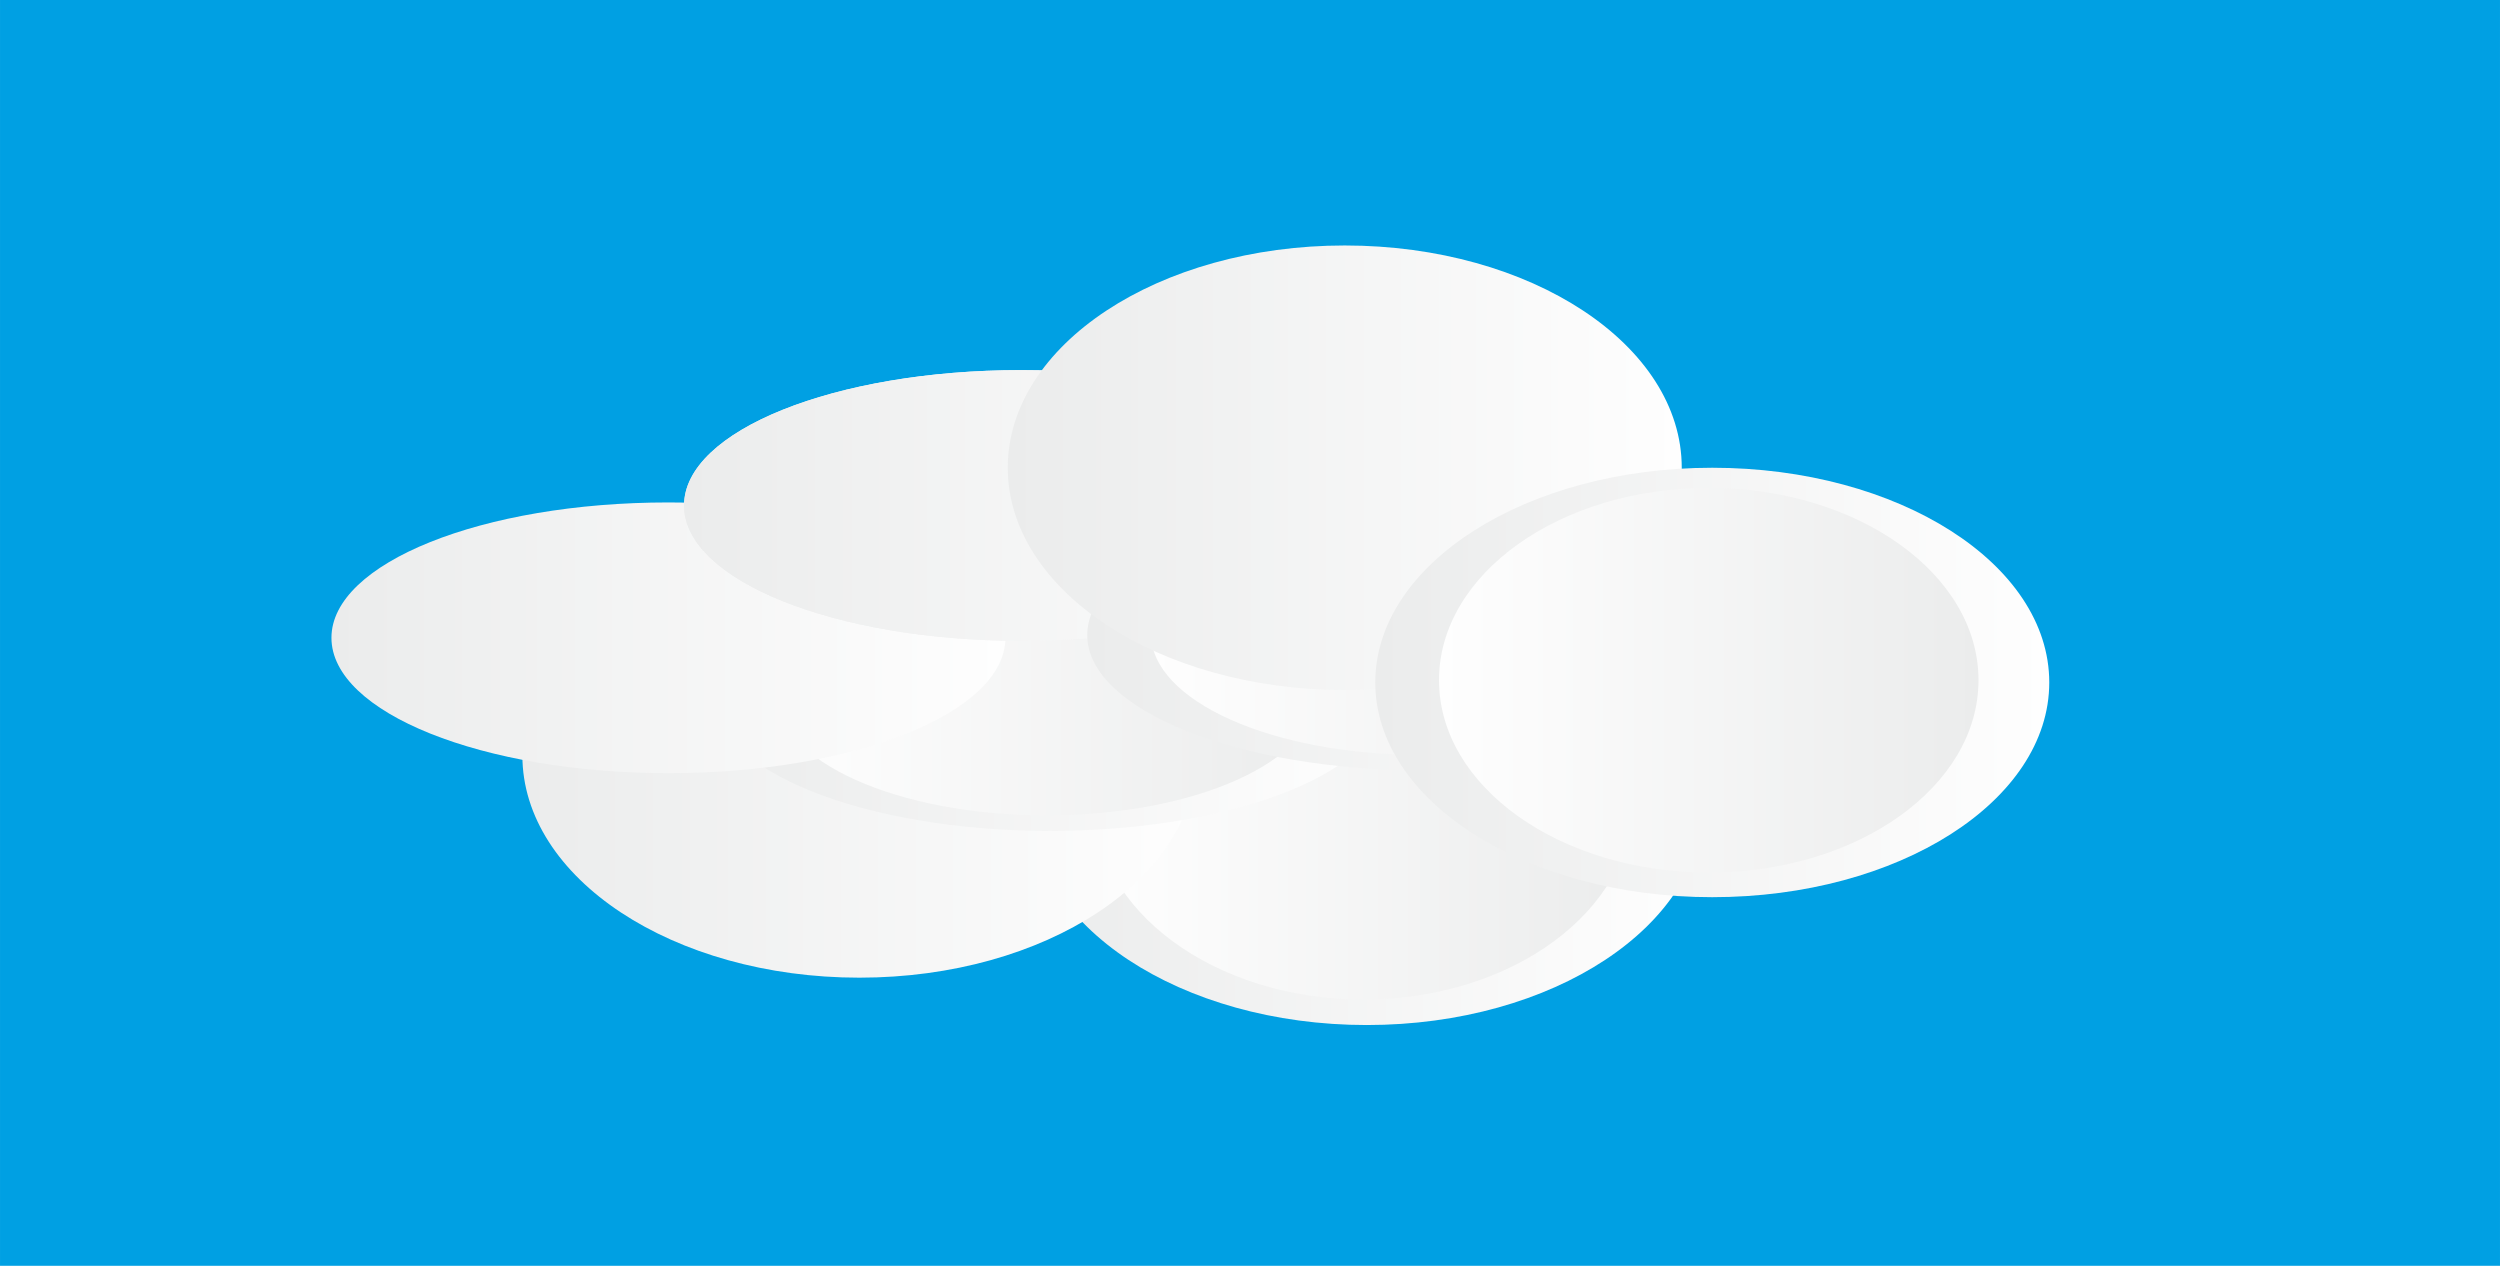 <?xml version="1.0" encoding="UTF-8"?>
<!DOCTYPE svg  PUBLIC '-//W3C//DTD SVG 1.0//EN'  'http://www.w3.org/TR/2001/REC-SVG-20010904/DTD/svg10.dtd'>
<svg width="843.4mm" height="427.04mm" clip-rule="evenodd" fill-rule="evenodd" image-rendering="optimizeQuality" shape-rendering="geometricPrecision" text-rendering="geometricPrecision" version="1.0" viewBox="0 0 97220 49226" xml:space="preserve" xmlns="http://www.w3.org/2000/svg" xmlns:xlink="http://www.w3.org/1999/xlink">
 <defs>
  <style type="text/css">
    .fil0 {fill:#00A0E3}
    .fil1 {fill:url(#a)}
    .fil2 {fill:url(#b)}
  </style>
  <linearGradient id="a" y1="50%" y2="50%">
   <stop stop-color="#EBECEC" offset="0"/>
   <stop stop-color="#FEFEFE" offset="1"/>
  </linearGradient>
  <linearGradient id="b" x1="100%" x2="0%" y1="50%" y2="50%" xlink:href="#a">
  </linearGradient>
 </defs>
   <rect class="fil0" width="97220" height="49226"/>
    <ellipse class="fil1" cx="53153" cy="31218" rx="13105" ry="8644"/>
    <ellipse class="fil2" cx="53017" cy="31127" rx="10490" ry="7743"/>
    <ellipse class="fil1" cx="33419" cy="29376" rx="13105" ry="8644"/>
    <ellipse class="fil2" cx="33283" cy="29285" rx="10490" ry="7743"/>
    <ellipse class="fil1" cx="40826" cy="27049" rx="13105" ry="5264"/>
    <ellipse class="fil2" cx="40689" cy="26994" rx="10490" ry="4715"/>
    <ellipse class="fil1" cx="25994" cy="24803" rx="13105" ry="5264"/>
    <ellipse class="fil2" cx="25283" cy="25347" rx="10490" ry="4715"/>
    <ellipse class="fil1" cx="39706" cy="19657" rx="13105" ry="5264"/>
    <ellipse class="fil2" cx="39569" cy="19601" rx="10490" ry="4715"/>
    <ellipse class="fil1" cx="39706" cy="19657" rx="13105" ry="5264"/>
    <ellipse class="fil2" cx="39569" cy="19601" rx="10490" ry="4715"/>
    <ellipse class="fil1" cx="55386" cy="24697" rx="13105" ry="5264"/>
    <ellipse class="fil2" cx="55250" cy="24642" rx="10490" ry="4715"/>
    <ellipse class="fil1" cx="52295" cy="18190" rx="13105" ry="8644"/>
    <ellipse class="fil2" cx="52158" cy="18099" rx="10490" ry="7743"/>
    <ellipse class="fil1" cx="66587" cy="26540" rx="13105" ry="8350"/>
    <ellipse class="fil2" cx="66450" cy="26452" rx="10490" ry="7479"/>
</svg>
